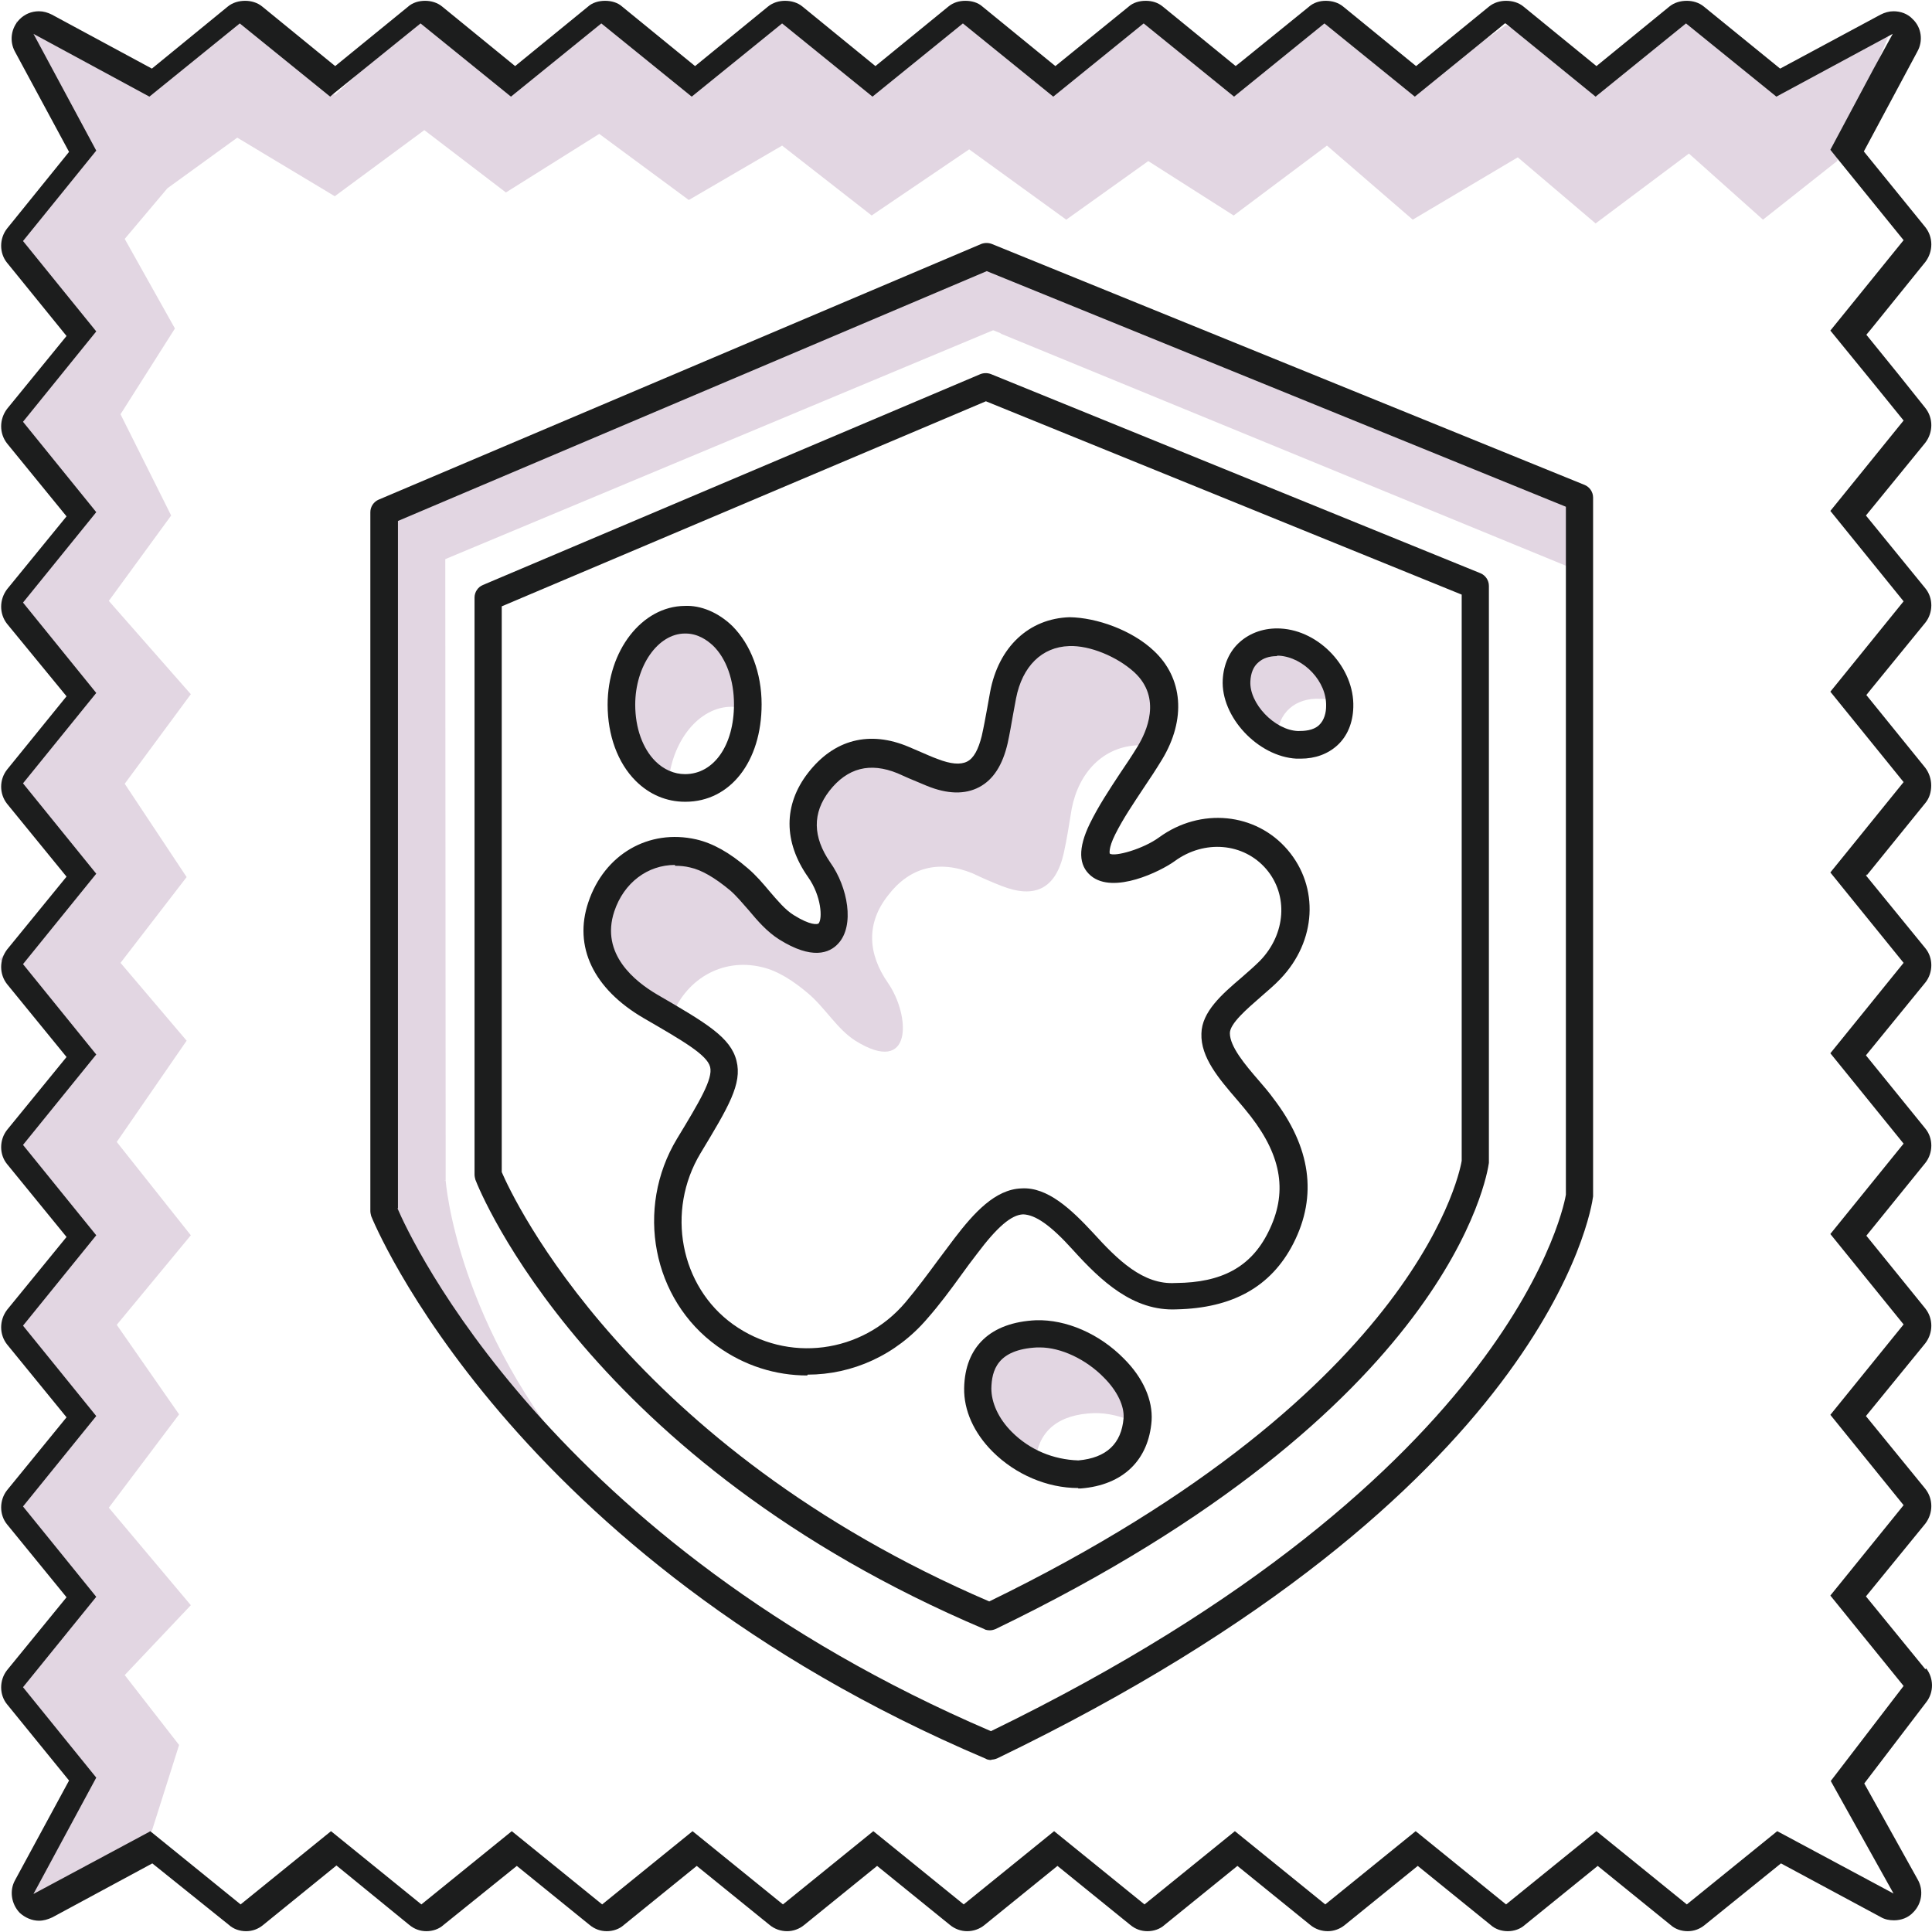 <svg width="100" height="100" viewBox="0 0 100 100" fill="none" xmlns="http://www.w3.org/2000/svg">
<g clip-path="url(#clip0_1_6965)">
<path d="M58.871 73.447C58.871 73.447 58.871 73.577 58.828 73.663C58.113 73.317 57.333 73.122 56.597 73.144C54.907 73.208 53.673 73.966 53.586 75.808C51.875 75.028 50.597 73.425 50.597 71.865C50.64 69.894 51.897 69.136 53.629 69.028C56.077 68.92 59.001 71.367 58.849 73.447H58.871Z" fill="#E2D6E2"/>
<path d="M59.651 38.639C59.391 38.596 59.131 38.575 58.914 38.575C57.117 38.639 55.839 39.961 55.47 41.867C55.34 42.625 55.232 43.405 55.059 44.163C54.647 45.982 53.586 46.545 51.832 45.852C51.333 45.657 50.835 45.441 50.337 45.202C48.583 44.488 47.066 44.899 45.962 46.35C44.814 47.802 44.922 49.383 45.962 50.877C47.131 52.567 47.261 55.729 44.272 53.866C43.319 53.26 42.691 52.133 41.803 51.397C41.11 50.812 40.287 50.249 39.421 50.054C37.32 49.556 35.414 50.747 34.72 52.74C34.374 52.523 34.027 52.307 33.616 52.069C31.341 50.747 30.41 48.906 31.082 46.935C31.775 44.856 33.702 43.643 35.847 44.141C36.691 44.358 37.514 44.921 38.229 45.484C39.096 46.242 39.724 47.368 40.677 47.953C43.666 49.838 43.536 46.654 42.366 44.986C41.327 43.491 41.218 41.889 42.366 40.437C43.493 39.008 45.009 38.575 46.742 39.311C47.24 39.528 47.738 39.744 48.236 39.961C49.969 40.654 51.052 40.091 51.442 38.25C51.615 37.492 51.723 36.712 51.875 35.954C52.243 34.026 53.478 32.705 55.297 32.661C56.597 32.618 58.2 33.311 59.174 34.199C60.474 35.391 60.474 37.058 59.651 38.618V38.639Z" fill="#E2D6E2"/>
<path d="M69.311 36.409C69.008 36.257 68.683 36.17 68.336 36.17C67.058 36.105 66.149 36.885 66.105 38.141V38.271C64.914 37.73 63.939 36.43 64.004 35.217C64.069 33.961 64.957 33.16 66.235 33.246C67.838 33.333 69.289 34.828 69.311 36.409Z" fill="#E2D6E2"/>
<path d="M38.706 36.452C38.706 36.452 38.706 36.647 38.706 36.734C38.446 36.647 38.164 36.582 37.861 36.582C36.15 36.582 34.721 38.423 34.59 40.654C33.161 40.199 32.186 38.575 32.186 36.495C32.186 34.113 33.659 32.098 35.478 32.098C37.298 32.098 38.727 34.004 38.749 36.474L38.706 36.452Z" fill="#E2D6E2"/>
<path d="M95.086 8.338L91.252 11.37L87.418 7.948L82.588 11.565L78.56 8.143L73.123 11.37L68.683 7.536L63.853 11.153L59.434 8.338L55.189 11.37L50.164 7.731L45.117 11.153L40.482 7.536L35.652 10.352L31.017 6.93L26.186 9.962L21.963 6.735L17.328 10.157L12.281 7.125L8.664 9.746L6.455 12.366L9.054 17.002L6.238 21.442L8.859 26.683L5.632 31.102L9.877 35.932L6.455 40.567L9.66 45.397L6.238 49.838L9.66 53.866L6.043 59.108L9.877 63.938L6.043 68.573L9.27 73.208L5.632 78.038L9.877 83.085L6.455 86.702L9.27 90.32L7.862 94.76L1.408 98.983L3.834 92.334L0.195 87.114L4.224 82.479L0.412 77.627L3.617 73.208L0.412 68.378L4.029 63.938L0.606 59.303L4.224 54.668L0 49.643L3.617 45.614L0.195 40.372L4.224 35.737L0.412 30.907L3.834 26.467L0.412 21.832L4.44 17.197L0.412 12.583L4.029 7.948L0.801 1.082L7.451 4.114L12.498 0.692L17.328 4.915L22.158 0.497L26.598 4.309L31.017 0.497L35.457 4.309L40.699 0.497L45.334 3.919L50.164 0.692L54.994 4.114L58.828 0.692L63.463 3.703L68.488 0.497L73.318 4.526L77.953 1.298L82.783 3.919L86.812 0.887L92.249 4.526L97.902 1.493L95.086 8.338Z" fill="#E2D6E2"/>
<path d="M99.656 86.399L96.58 82.63L99.656 78.862C100.068 78.32 100.068 77.584 99.656 77.064L96.58 73.295L99.656 69.526C100.068 68.985 100.068 68.248 99.656 67.728L96.602 63.96L99.656 60.191C100.068 59.671 100.068 58.913 99.656 58.415L96.58 54.624L99.656 50.855C100.068 50.336 100.068 49.578 99.656 49.08L96.58 45.311L96.645 45.246L96.602 45.332L99.656 41.564C99.873 41.304 99.959 40.979 99.959 40.654C99.959 40.329 99.851 40.004 99.656 39.744L96.602 35.975L96.862 35.651L99.656 32.228C100.068 31.708 100.068 30.95 99.656 30.452L96.58 26.683L99.656 22.915C100.068 22.373 100.068 21.637 99.656 21.117L98.27 19.384L96.602 17.326L96.819 17.067L99.656 13.558C100.068 13.016 100.068 12.28 99.656 11.76L96.472 7.839L99.245 2.663C99.548 2.121 99.461 1.428 99.006 0.995C98.746 0.713 98.378 0.583 98.01 0.583C97.772 0.583 97.555 0.648 97.338 0.757L92.14 3.551L88.198 0.345C87.938 0.129 87.613 0.042 87.31 0.042C86.985 0.042 86.66 0.129 86.4 0.345L82.632 3.421L78.863 0.345C78.603 0.129 78.278 0.042 77.953 0.042C77.65 0.042 77.325 0.129 77.065 0.345L73.296 3.421L69.528 0.345C69.268 0.129 68.943 0.042 68.618 0.042C68.315 0.042 67.99 0.129 67.73 0.367L63.961 3.421L60.192 0.345C59.932 0.129 59.629 0.042 59.304 0.042C58.979 0.042 58.654 0.129 58.416 0.345L54.626 3.421L50.857 0.345C50.619 0.129 50.294 0.042 49.969 0.042C49.644 0.042 49.341 0.129 49.081 0.345L45.312 3.421L41.543 0.345C41.283 0.129 40.958 0.042 40.633 0.042C40.33 0.042 40.005 0.129 39.745 0.345L35.977 3.421L32.208 0.345C31.97 0.129 31.645 0.042 31.32 0.042C30.995 0.042 30.67 0.129 30.432 0.345L26.663 3.421L22.894 0.345C22.634 0.129 22.309 0.042 22.006 0.042C21.681 0.042 21.356 0.129 21.096 0.367L17.349 3.421L13.581 0.345C13.321 0.129 12.996 0.042 12.693 0.042C12.368 0.042 12.043 0.129 11.783 0.345L7.862 3.551L2.686 0.757C2.469 0.648 2.253 0.583 2.014 0.583C1.625 0.583 1.278 0.735 1.018 0.995C0.563 1.45 0.477 2.143 0.78 2.684L3.574 7.861L0.368 11.825C-0.043 12.345 -0.043 13.103 0.368 13.601L3.444 17.391L0.368 21.16C-0.043 21.702 -0.043 22.438 0.368 22.958L3.444 26.727L0.368 30.495C-0.043 31.037 -0.043 31.773 0.368 32.293L3.444 36.04L0.368 39.831C-0.043 40.351 -0.043 41.087 0.368 41.607L3.444 45.376L0.368 49.144C-0.043 49.686 -0.043 50.422 0.368 50.942L3.444 54.711L0.368 58.48C-0.043 59 -0.043 59.758 0.368 60.256L3.444 64.025L0.368 67.793C-0.043 68.335 -0.043 69.071 0.368 69.591L3.444 73.36L0.368 77.129C-0.043 77.648 -0.043 78.407 0.368 78.905L3.444 82.674L0.368 86.442C-0.043 86.962 -0.043 87.72 0.368 88.218L3.574 92.16L0.78 97.316C0.477 97.857 0.585 98.55 1.018 99.005C1.3 99.265 1.668 99.416 2.014 99.416C2.253 99.416 2.469 99.352 2.707 99.243L7.884 96.449L11.848 99.633C12.086 99.85 12.411 99.958 12.736 99.958C13.061 99.958 13.364 99.85 13.624 99.633L17.414 96.557L21.183 99.633C21.443 99.85 21.746 99.958 22.071 99.958C22.396 99.958 22.721 99.85 22.959 99.633L26.75 96.579L30.518 99.633C30.778 99.85 31.082 99.958 31.407 99.958C31.731 99.958 32.056 99.85 32.295 99.633L36.063 96.579L39.832 99.633C40.092 99.85 40.417 99.958 40.742 99.958C41.045 99.958 41.37 99.85 41.63 99.633L45.399 96.579L49.167 99.633C49.427 99.85 49.752 99.958 50.056 99.958C50.38 99.958 50.705 99.85 50.965 99.633L54.734 96.579L58.503 99.633C58.763 99.85 59.066 99.958 59.391 99.958C59.716 99.958 60.041 99.85 60.279 99.633L64.048 96.579L67.816 99.633C68.076 99.85 68.401 99.958 68.726 99.958C69.029 99.958 69.354 99.85 69.614 99.633L73.383 96.579L77.152 99.633C77.39 99.85 77.715 99.958 78.04 99.958C78.365 99.958 78.69 99.85 78.928 99.633L82.697 96.579L86.465 99.633C86.704 99.85 87.028 99.958 87.353 99.958C87.678 99.958 87.981 99.85 88.242 99.633L92.183 96.449L97.338 99.222C97.555 99.352 97.793 99.395 98.032 99.395C98.4 99.395 98.768 99.265 99.028 98.983C99.483 98.528 99.57 97.835 99.266 97.294L96.494 92.312L99.699 88.11C100.111 87.59 100.089 86.854 99.699 86.356L99.656 86.399ZM94.783 92.225L98.01 98.009L91.989 94.781L87.31 98.572L82.632 94.781L77.953 98.572L73.275 94.781L68.596 98.572L63.918 94.781L59.239 98.572L54.561 94.781L49.882 98.572L45.204 94.781L40.525 98.572L35.847 94.781L31.168 98.572L26.49 94.781L21.811 98.572L17.133 94.781L12.454 98.572L7.776 94.781L7.711 94.825L1.733 98.03L4.982 92.009L1.191 87.33L4.982 82.652L1.191 77.973L4.982 73.295L1.191 68.617L4.982 63.938L1.191 59.26L4.982 54.581L1.191 49.903L4.982 45.224L1.191 40.545L4.982 35.867L1.191 31.189L4.982 26.51L1.191 21.832L4.982 17.153L1.191 12.475L4.982 7.796L1.733 1.753L7.733 5.002L12.411 1.212L17.09 5.002L17.263 4.85L21.768 1.212L26.447 5.002L31.125 1.212L35.803 5.002L40.482 1.212L45.16 5.002L49.839 1.212L54.517 5.002L59.196 1.212L63.874 5.002L68.553 1.212L73.231 5.002L77.498 1.537L77.888 1.212H77.931L82.588 5.002L87.267 1.212L91.945 5.002L97.685 1.905L97.967 1.753L96.97 3.573L94.739 7.753L95.086 8.186L98.53 12.431L94.739 17.11L96.949 19.817L98.53 21.767L94.739 26.445L98.53 31.124L94.739 35.802L98.53 40.481L94.739 45.159L98.53 49.837L94.739 54.516L98.53 59.194L94.739 63.873L98.53 68.552L94.739 73.23L98.53 77.908L94.739 82.587L98.53 87.265L94.761 92.182L94.783 92.225Z" fill="#1C1D1D"/>
<path d="M23.068 61.101C23.068 61.101 23.609 68.703 30.367 76.392C21.941 68.876 19.862 62.682 19.862 62.682L19.992 60.429L23.068 61.101Z" fill="#E2D6E2"/>
<path d="M52.351 16.698L22.851 29.023L22.764 29.066L20.663 29.932L19.385 26.857L51.268 13.536L52.351 16.698Z" fill="#E2D6E2"/>
<path d="M81.419 29.434L51.832 17.283L51.767 17.24L49.644 16.373L50.922 13.298L81.657 26.012L81.419 29.434Z" fill="#E2D6E2"/>
<path d="M23.046 26.77L23.067 58.761V58.826V61.101H20.078L20.057 26.553L23.046 26.77Z" fill="#E2D6E2"/>
<path d="M51.225 84.385C51.225 84.385 51.03 84.385 50.944 84.32C30.497 75.656 24.822 61.642 24.605 61.057C24.584 60.971 24.562 60.884 24.562 60.797V30.929C24.562 30.647 24.735 30.387 24.995 30.279L50.749 19.363C50.922 19.297 51.117 19.297 51.29 19.363L76.632 29.672C76.892 29.781 77.065 30.041 77.065 30.322V60.191C76.978 60.797 75.094 72.948 51.528 84.32C51.42 84.363 51.333 84.385 51.225 84.385ZM25.97 60.667C26.555 62.032 32.554 74.876 51.203 82.89C73.816 71.887 75.635 60.213 75.657 60.083V30.777L51.03 20.77L25.97 31.384V60.646V60.667Z" fill="#1C1D1D"/>
<path d="M51.312 91.099C51.312 91.099 51.117 91.099 51.03 91.034C26.338 80.551 19.277 63.115 19.212 62.942C19.191 62.855 19.169 62.768 19.169 62.682V26.51C19.169 26.229 19.342 25.969 19.602 25.86L50.792 12.626C50.965 12.561 51.16 12.561 51.333 12.626L82.025 25.102C82.285 25.211 82.458 25.471 82.458 25.752V61.924C82.372 62.639 80.076 77.28 51.615 91.013C51.507 91.056 51.42 91.078 51.312 91.078V91.099ZM20.577 62.552C21.227 64.068 28.461 79.815 51.29 89.605C78.689 76.284 81.029 61.989 81.05 61.837V26.229L51.074 14.034L20.598 26.965V62.53L20.577 62.552Z" fill="#1C1D1D"/>
<path d="M41.782 71.194C40.157 71.194 38.532 70.696 37.125 69.678C33.767 67.274 32.858 62.552 35.045 58.935C36.215 57.007 36.908 55.837 36.757 55.231C36.605 54.603 35.37 53.888 33.313 52.697C30.713 51.181 29.674 48.993 30.453 46.697C31.277 44.228 33.572 42.885 36.042 43.448C36.886 43.643 37.753 44.12 38.706 44.943C39.139 45.311 39.486 45.722 39.832 46.134C40.244 46.61 40.633 47.087 41.088 47.368C41.955 47.91 42.301 47.845 42.366 47.802C42.583 47.563 42.518 46.372 41.825 45.397C40.547 43.578 40.547 41.65 41.825 40.004C43.168 38.271 45.009 37.795 47.045 38.661L47.651 38.921C47.955 39.051 48.236 39.181 48.539 39.289C49.211 39.549 49.709 39.593 50.056 39.419C50.402 39.246 50.64 38.791 50.814 38.098C50.922 37.622 51.008 37.145 51.095 36.669L51.247 35.824C51.68 33.485 53.261 32.012 55.362 31.947C56.77 31.968 58.589 32.618 59.716 33.679C61.232 35.087 61.405 37.232 60.149 39.311C59.846 39.809 59.521 40.307 59.196 40.784C58.654 41.607 58.135 42.365 57.723 43.188C57.355 43.925 57.441 44.184 57.441 44.184C57.701 44.358 59.174 43.946 59.997 43.34C62.142 41.78 65.001 42.062 66.647 43.989C68.293 45.917 68.141 48.711 66.279 50.661C65.975 50.986 65.607 51.289 65.239 51.614C64.546 52.22 63.658 52.978 63.658 53.477C63.658 54.17 64.438 55.101 65.152 55.924C65.412 56.227 65.694 56.552 65.91 56.855C67.838 59.368 68.206 61.88 66.95 64.35C65.78 66.645 63.744 67.707 60.907 67.772C58.654 67.88 56.987 66.299 55.535 64.696C54.366 63.397 53.586 62.877 52.958 62.855C52.351 62.877 51.615 63.505 50.575 64.891C50.294 65.259 50.012 65.627 49.752 65.996C49.189 66.775 48.626 67.534 47.998 68.248C46.373 70.154 44.099 71.151 41.803 71.151L41.782 71.194ZM34.937 44.769C33.529 44.769 32.295 45.679 31.796 47.173C31.06 49.383 32.879 50.812 34.027 51.484C36.562 52.957 37.818 53.693 38.121 54.906C38.424 56.097 37.709 57.289 36.258 59.693C34.461 62.682 35.197 66.581 37.948 68.552C40.764 70.566 44.619 70.068 46.871 67.404C47.456 66.71 48.02 65.952 48.561 65.216C48.843 64.848 49.124 64.458 49.406 64.09C50.402 62.79 51.507 61.556 52.871 61.512C54.214 61.426 55.449 62.595 56.575 63.808C57.853 65.216 59.174 66.516 60.842 66.407C60.842 66.407 60.864 66.407 60.885 66.407C63.203 66.386 64.741 65.606 65.65 63.765C66.647 61.772 66.365 59.888 64.741 57.787C64.524 57.505 64.286 57.224 64.026 56.92C63.095 55.837 62.142 54.733 62.185 53.498C62.206 52.372 63.246 51.462 64.264 50.596C64.611 50.292 64.936 50.011 65.217 49.729C66.56 48.343 66.69 46.329 65.542 44.986C64.373 43.621 62.337 43.448 60.799 44.574C60.084 45.094 57.636 46.307 56.467 45.332C55.817 44.791 55.795 43.903 56.402 42.647C56.857 41.715 57.42 40.871 57.961 40.047C58.286 39.571 58.589 39.116 58.893 38.618C59.326 37.903 60.17 36.127 58.698 34.784C57.81 33.983 56.402 33.398 55.34 33.441C53.933 33.485 52.915 34.481 52.59 36.149L52.438 36.972C52.351 37.47 52.265 37.968 52.157 38.466C51.897 39.593 51.42 40.351 50.684 40.741C49.947 41.13 49.038 41.109 47.976 40.676C47.673 40.546 47.348 40.416 47.045 40.286L46.46 40.026C45.03 39.441 43.861 39.744 42.929 40.935C42.041 42.084 42.063 43.318 42.973 44.639C43.883 45.917 44.251 47.91 43.384 48.841C42.929 49.34 42.02 49.686 40.33 48.625C39.681 48.213 39.204 47.65 38.749 47.108C38.424 46.74 38.121 46.372 37.796 46.09C37.016 45.441 36.323 45.029 35.717 44.899C35.457 44.834 35.197 44.813 34.937 44.813V44.769Z" fill="#1C1D1D"/>
<path d="M55.795 77.02C54.214 77.02 52.568 76.327 51.377 75.136C50.402 74.161 49.882 72.992 49.904 71.844C49.947 69.7 51.268 68.443 53.629 68.335C55.189 68.292 56.9 69.028 58.178 70.328C59.174 71.324 59.672 72.472 59.607 73.533C59.456 75.569 58.135 76.869 55.947 77.042C55.904 77.042 55.86 77.042 55.817 77.042L55.795 77.02ZM53.824 69.743C53.824 69.743 53.738 69.743 53.673 69.743C51.615 69.851 51.333 70.934 51.312 71.865C51.312 72.602 51.68 73.425 52.373 74.118C53.304 75.049 54.517 75.548 55.817 75.591C57.268 75.461 58.048 74.725 58.156 73.403C58.2 72.775 57.831 71.995 57.138 71.302C56.207 70.349 54.907 69.743 53.824 69.743Z" fill="#1C1D1D"/>
<path d="M35.457 41.499C34.504 41.499 33.616 41.13 32.901 40.416C31.97 39.484 31.45 38.055 31.45 36.474C31.45 33.679 33.226 31.384 35.435 31.362C36.28 31.319 37.19 31.708 37.904 32.401C38.857 33.355 39.421 34.827 39.421 36.452C39.421 39.419 37.796 41.499 35.478 41.499H35.457ZM35.457 32.791C34.049 32.791 32.879 34.481 32.879 36.474C32.879 37.687 33.269 38.748 33.919 39.398C34.352 39.831 34.894 40.069 35.457 40.069C36.951 40.069 37.991 38.575 37.991 36.452C37.991 35.217 37.601 34.091 36.908 33.419C36.605 33.138 36.128 32.791 35.478 32.791H35.457Z" fill="#1C1D1D"/>
<path d="M67.297 39.268C67.297 39.268 67.167 39.268 67.102 39.268C65.109 39.159 63.181 37.102 63.289 35.174C63.333 34.394 63.636 33.701 64.178 33.225C64.719 32.748 65.456 32.488 66.279 32.532C68.315 32.64 70.112 34.589 70.047 36.603C70.026 37.405 69.744 38.098 69.224 38.575C68.726 39.029 68.076 39.268 67.318 39.268H67.297ZM66.084 33.961C65.694 33.961 65.369 34.069 65.131 34.286C64.871 34.503 64.741 34.849 64.719 35.261C64.654 36.409 65.975 37.795 67.188 37.838C67.513 37.838 67.968 37.816 68.271 37.535C68.553 37.275 68.639 36.864 68.639 36.56C68.683 35.282 67.492 34.026 66.214 33.939C66.17 33.939 66.127 33.939 66.105 33.939L66.084 33.961Z" fill="#1C1D1D"/>
</g>
<defs>
<clipPath id="clip0_1_6965">
<rect width="100" height="100" fill="white"/>
</clipPath>
</defs>
</svg>
